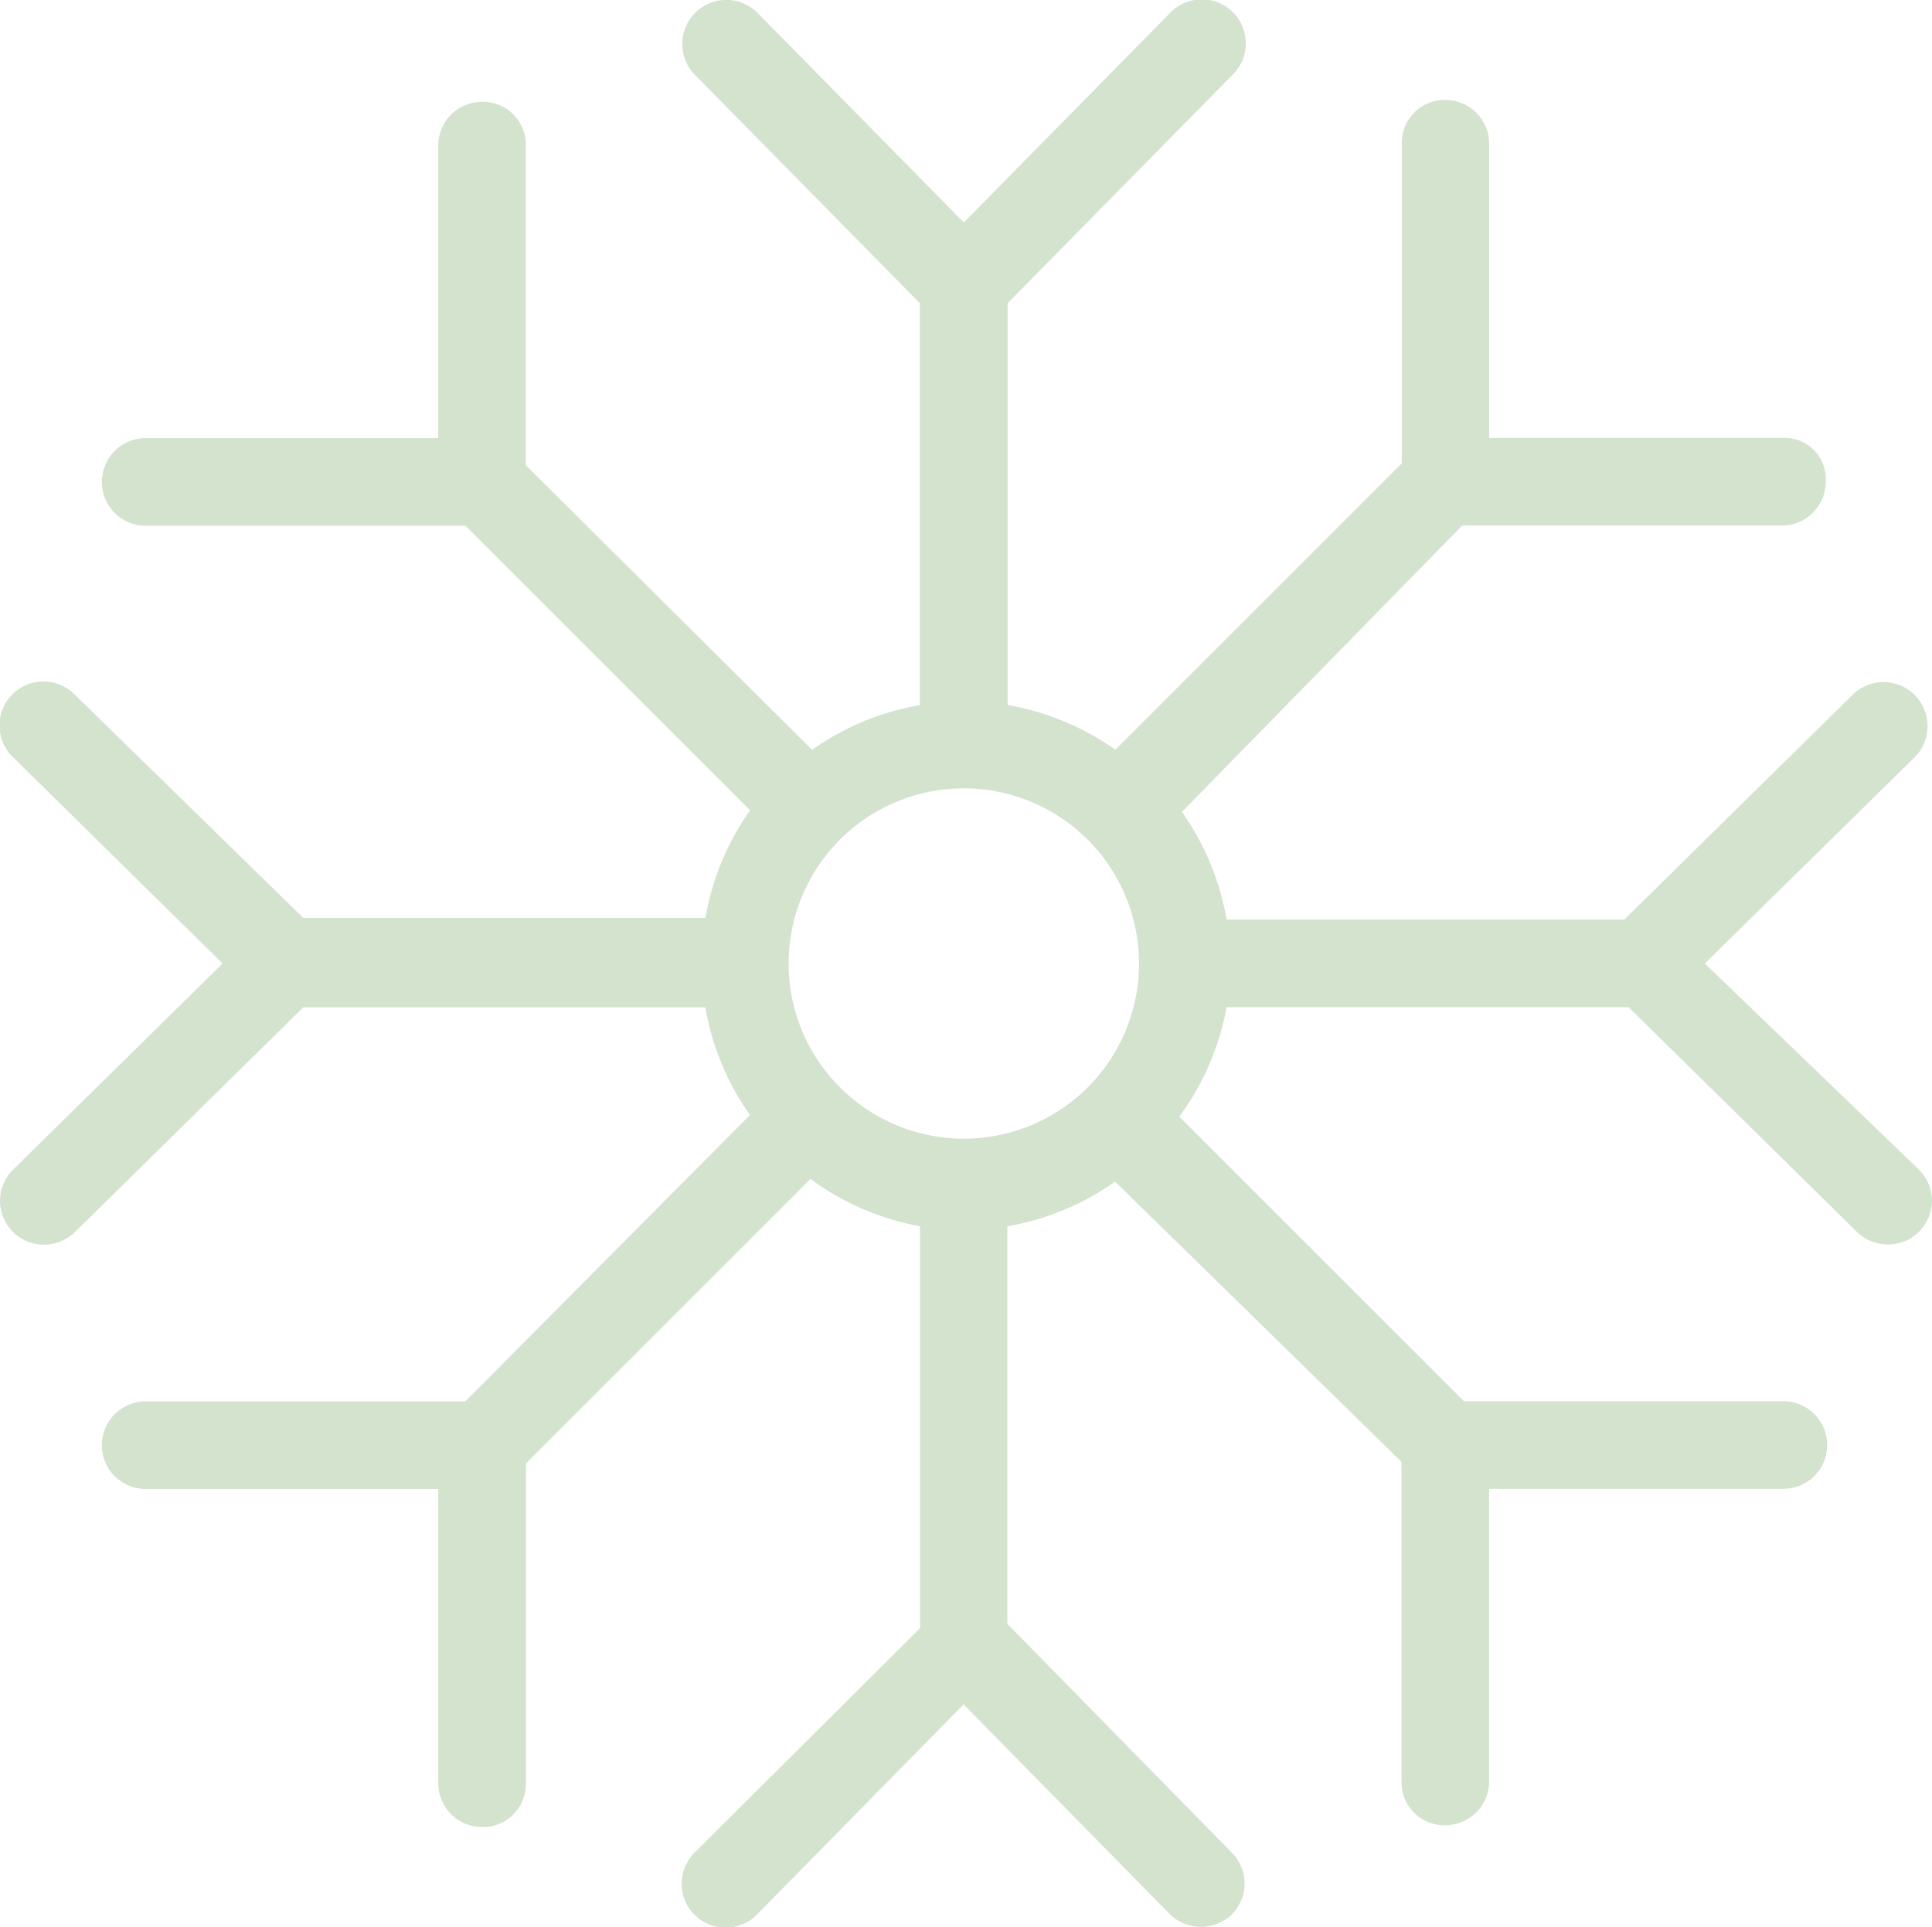 <svg xmlns="http://www.w3.org/2000/svg" width="42.558" height="42.457" viewBox="0 0 42.558 42.457">
  <path id="Path_1159" data-name="Path 1159" d="M38.551,22.226l4.612-4.534A.969.969,0,1,0,41.812,16.3l-5.036,4.959h-8.76a5.8,5.8,0,0,0-.984-2.373l6.174-6.309h7.043a.965.965,0,0,0,.965-.965.907.907,0,0,0-.845-.965c-.041,0-.079,0-.12,0H33.8V4.166A.965.965,0,0,0,32.84,3.2h0a.945.945,0,0,0-.965.926v7.081l-6.309,6.309a5.8,5.8,0,0,0-2.373-.984V7.678l4.959-5.036a.969.969,0,1,0-1.389-1.351h0L22.228,5.9,17.693,1.291A.969.969,0,1,0,16.3,2.642h0l4.959,5.036v8.856a5.8,5.8,0,0,0-2.373.984L12.58,11.248V4.186a.945.945,0,0,0-.945-.945h-.019a.965.965,0,0,0-.965.965v6.445H4.206a.965.965,0,1,0,0,1.93h7.043L17.52,18.85a5.8,5.8,0,0,0-.984,2.373H7.679L2.643,16.3a.969.969,0,1,0-1.351,1.389L5.9,22.226,1.292,26.761a.965.965,0,0,0,.675,1.659,1,1,0,0,0,.675-.27l5.036-4.959h8.856a5.8,5.8,0,0,0,.984,2.373l-6.271,6.309H4.206a.965.965,0,1,0,0,1.93h6.445v6.483a.965.965,0,0,0,.965.965h0a.945.945,0,0,0,.965-.926V33.244l6.271-6.271a5.8,5.8,0,0,0,2.412,1.042v8.856L16.3,41.811a.969.969,0,1,0,1.389,1.351l4.534-4.612,4.534,4.612a.978.978,0,0,0,.695.289,1,1,0,0,0,.675-.27.965.965,0,0,0,.006-1.364l-.006-.006-4.94-5.036v-8.76a5.8,5.8,0,0,0,2.373-.984l6.309,6.174v7.062a.945.945,0,0,0,.945.945h.019a.965.965,0,0,0,.965-.965V33.8h6.483a.965.965,0,1,0,0-1.93H33.245L26.974,25.6a5.8,5.8,0,0,0,1.042-2.412h8.856l5.036,4.959a1,1,0,0,0,.675.27.965.965,0,0,0,.675-1.659ZM22.228,26.085a3.859,3.859,0,1,1,3.859-3.859A3.858,3.858,0,0,1,22.228,26.085Z" transform="translate(-0.997 -0.998)" fill="#d3e3ce"/>
</svg>
